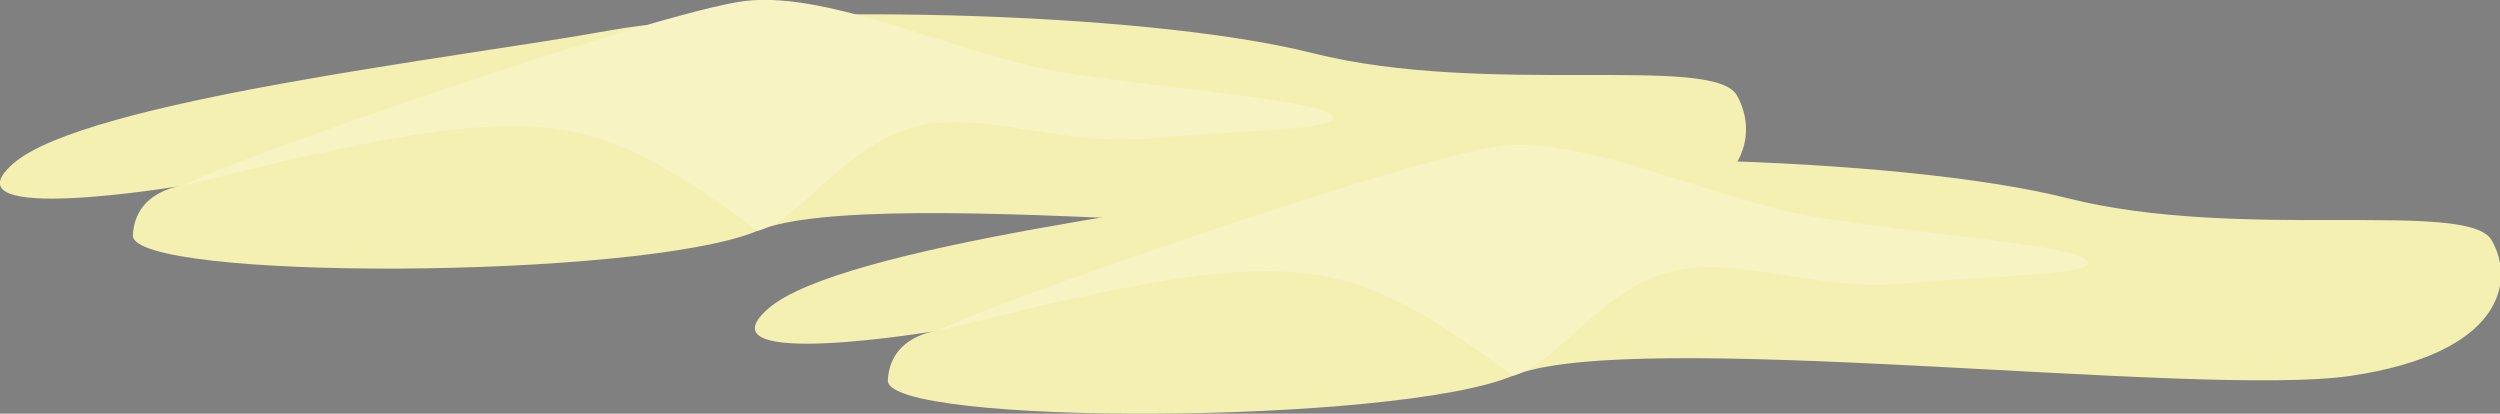 <?xml version="1.0" encoding="UTF-8" standalone="no"?>
<!-- Created with Inkscape (http://www.inkscape.org/) -->

<svg
   width="65.116mm"
   height="10.774mm"
   viewBox="0 0 65.116 10.774"
   version="1.1"
   id="svg1"
   xmlns="http://www.w3.org/2000/svg"
   xmlns:svg="http://www.w3.org/2000/svg">
  <rect x="0" y="0" width="65.116" height="10.774" fill="#808080" stroke="none"/>
  <defs
     id="defs1">
    <clipPath
       clipPathUnits="userSpaceOnUse"
       id="clipPath5836">
      <path
         d="M 0,0 H 633.78 V 880.394 H 0 Z"
         transform="translate(-15,-861.142)"
         id="path5836" />
    </clipPath>
    <clipPath
       clipPathUnits="userSpaceOnUse"
       id="clipPath5834">
      <path
         d="M 0,0 H 633.78 V 880.394 H 0 Z"
         transform="translate(-15,-861.142)"
         id="path5834" />
    </clipPath>
    <clipPath
       clipPathUnits="userSpaceOnUse"
       id="clipPath5676">
      <path
         d="m 415.156,621.706 h 134.235 v 21.422 H 415.156 Z"
         transform="translate(-433.051,-628.754)"
         id="path5676" />
    </clipPath>
    <clipPath
       clipPathUnits="userSpaceOnUse"
       id="clipPath5674">
      <path
         d="m 415.156,621.706 h 134.235 v 21.422 H 415.156 Z"
         transform="translate(-433.051,-628.754)"
         id="path5674" />
    </clipPath>
    <clipPath
       clipPathUnits="userSpaceOnUse"
       id="clipPath5672">
      <path
         d="M 10.748,10.748 H 623.031 V 869.646 H 10.748 Z"
         transform="translate(-377.308,-639.465)"
         id="path5672" />
    </clipPath>
    <clipPath
       clipPathUnits="userSpaceOnUse"
       id="clipPath5670">
      <path
         d="M 10.748,10.748 H 623.031 V 869.646 H 10.748 Z"
         transform="translate(-377.308,-639.465)"
         id="path5670" />
    </clipPath>
  </defs>
  <g
     id="layer1"
     transform="translate(-122.82,-11.486)">
    <path
       id="path5669"
       d="m 0,0 c 0,0 -17.898,-3.029 -12.569,1.621 5.328,4.654 32.909,7.808 43.942,9.809 11.034,1.996 39.209,1.539 51.942,-1.669 12.731,-3.203 29.536,-0.059 31.279,-3.097 1.744,-3.04 0.79,-8.337 -10.377,-10.002 -11.166,-1.668 -53.158,3.627 -61.849,0 C 33.676,-6.967 -3.911,-7.047 -3.747,-3.672 -3.583,-0.302 0,0 0,0"
       style="fill:#f4f0b2;fill-opacity:1;fill-rule:nonzero;stroke:none"
       transform="matrix(0.353,0,0,-0.353,127.604,16.317)"
       clip-path="url(#clipPath5670)" />
    <path
       id="path5671"
       d="M 0,0 C 3.05,1.774 35.112,12.853 41.43,13.614 47.747,14.373 57.316,9.61 64.604,8.387 71.893,7.167 83.722,6.337 84.721,5.178 85.72,4.02 77.649,4.107 71.255,3.475 64.865,2.838 58.752,5.665 53.776,4.282 48.798,2.898 45.572,-2.479 42.368,-3.338 29.761,5.835 26.794,6.689 0,0"
       style="fill:#f8f3c3;fill-opacity:1;fill-rule:nonzero;stroke:none"
       transform="matrix(0.353,0,0,-0.353,127.604,16.317)"
       clip-path="url(#clipPath5672)" />
    <path
       id="path5673"
       d="m 0,0 c 0,0 -17.898,-3.027 -12.569,1.623 5.328,4.652 32.908,7.806 43.941,9.804 11.034,1.999 39.209,1.542 51.942,-1.666 12.731,-3.203 29.536,-0.059 31.28,-3.097 1.743,-3.04 0.788,-8.335 -10.377,-10.002 -11.166,-1.668 -53.158,3.627 -61.849,0 C 33.675,-6.967 -3.911,-7.047 -3.748,-3.672 -3.583,-0.299 0,0 0,0"
       style="fill:#f4f0b2;fill-opacity:1;fill-rule:nonzero;stroke:none"
       transform="matrix(0.353,0,0,-0.353,147.268,20.096)"
       clip-path="url(#clipPath5674)" />
    <path
       id="path5675"
       d="M 0,0 C 3.049,1.774 35.111,12.853 41.429,13.614 47.746,14.376 57.315,9.61 64.604,8.39 71.892,7.167 83.722,6.337 84.721,5.179 85.72,4.02 77.649,4.11 71.255,3.475 64.863,2.838 58.752,5.665 53.775,4.283 48.798,2.9 45.572,-2.476 42.368,-3.338 29.761,5.835 26.794,6.691 0,0"
       style="fill:#f8f3c3;fill-opacity:1;fill-rule:nonzero;stroke:none"
       transform="matrix(0.353,0,0,-0.353,147.268,20.096)"
       clip-path="url(#clipPath5676)" />
    <path
       id="path5833"
       d="m 0,0 h -15 m 618.779,0 h 15 M 0,-841.89 h -15 m 618.779,0 h 15 M 4.252,4.252 v 15 m 0,-865.394 v -15 M 599.528,4.252 v 15 m 0,-865.394 v -15"
       style="fill:none;stroke:#ffffff;stroke-width:1.25;stroke-linecap:butt;stroke-linejoin:miter;stroke-miterlimit:10;stroke-dasharray:none;stroke-opacity:1"
       transform="matrix(0.353,0,0,-0.353,-12.7,-33.954)"
       clip-path="url(#clipPath5834)" />
    <path
       id="path5835"
       d="m 0,0 h -15 m 618.779,0 h 15 M 0,-841.89 h -15 m 618.779,0 h 15 M 4.252,4.252 v 15 m 0,-865.394 v -15 M 599.528,4.252 v 15 m 0,-865.394 v -15"
       style="fill:none;stroke:#000000;stroke-width:0.25;stroke-linecap:butt;stroke-linejoin:miter;stroke-miterlimit:10;stroke-dasharray:none;stroke-opacity:1"
       transform="matrix(0.353,0,0,-0.353,-12.7,-33.954)"
       clip-path="url(#clipPath5836)" />
  </g>
</svg>
